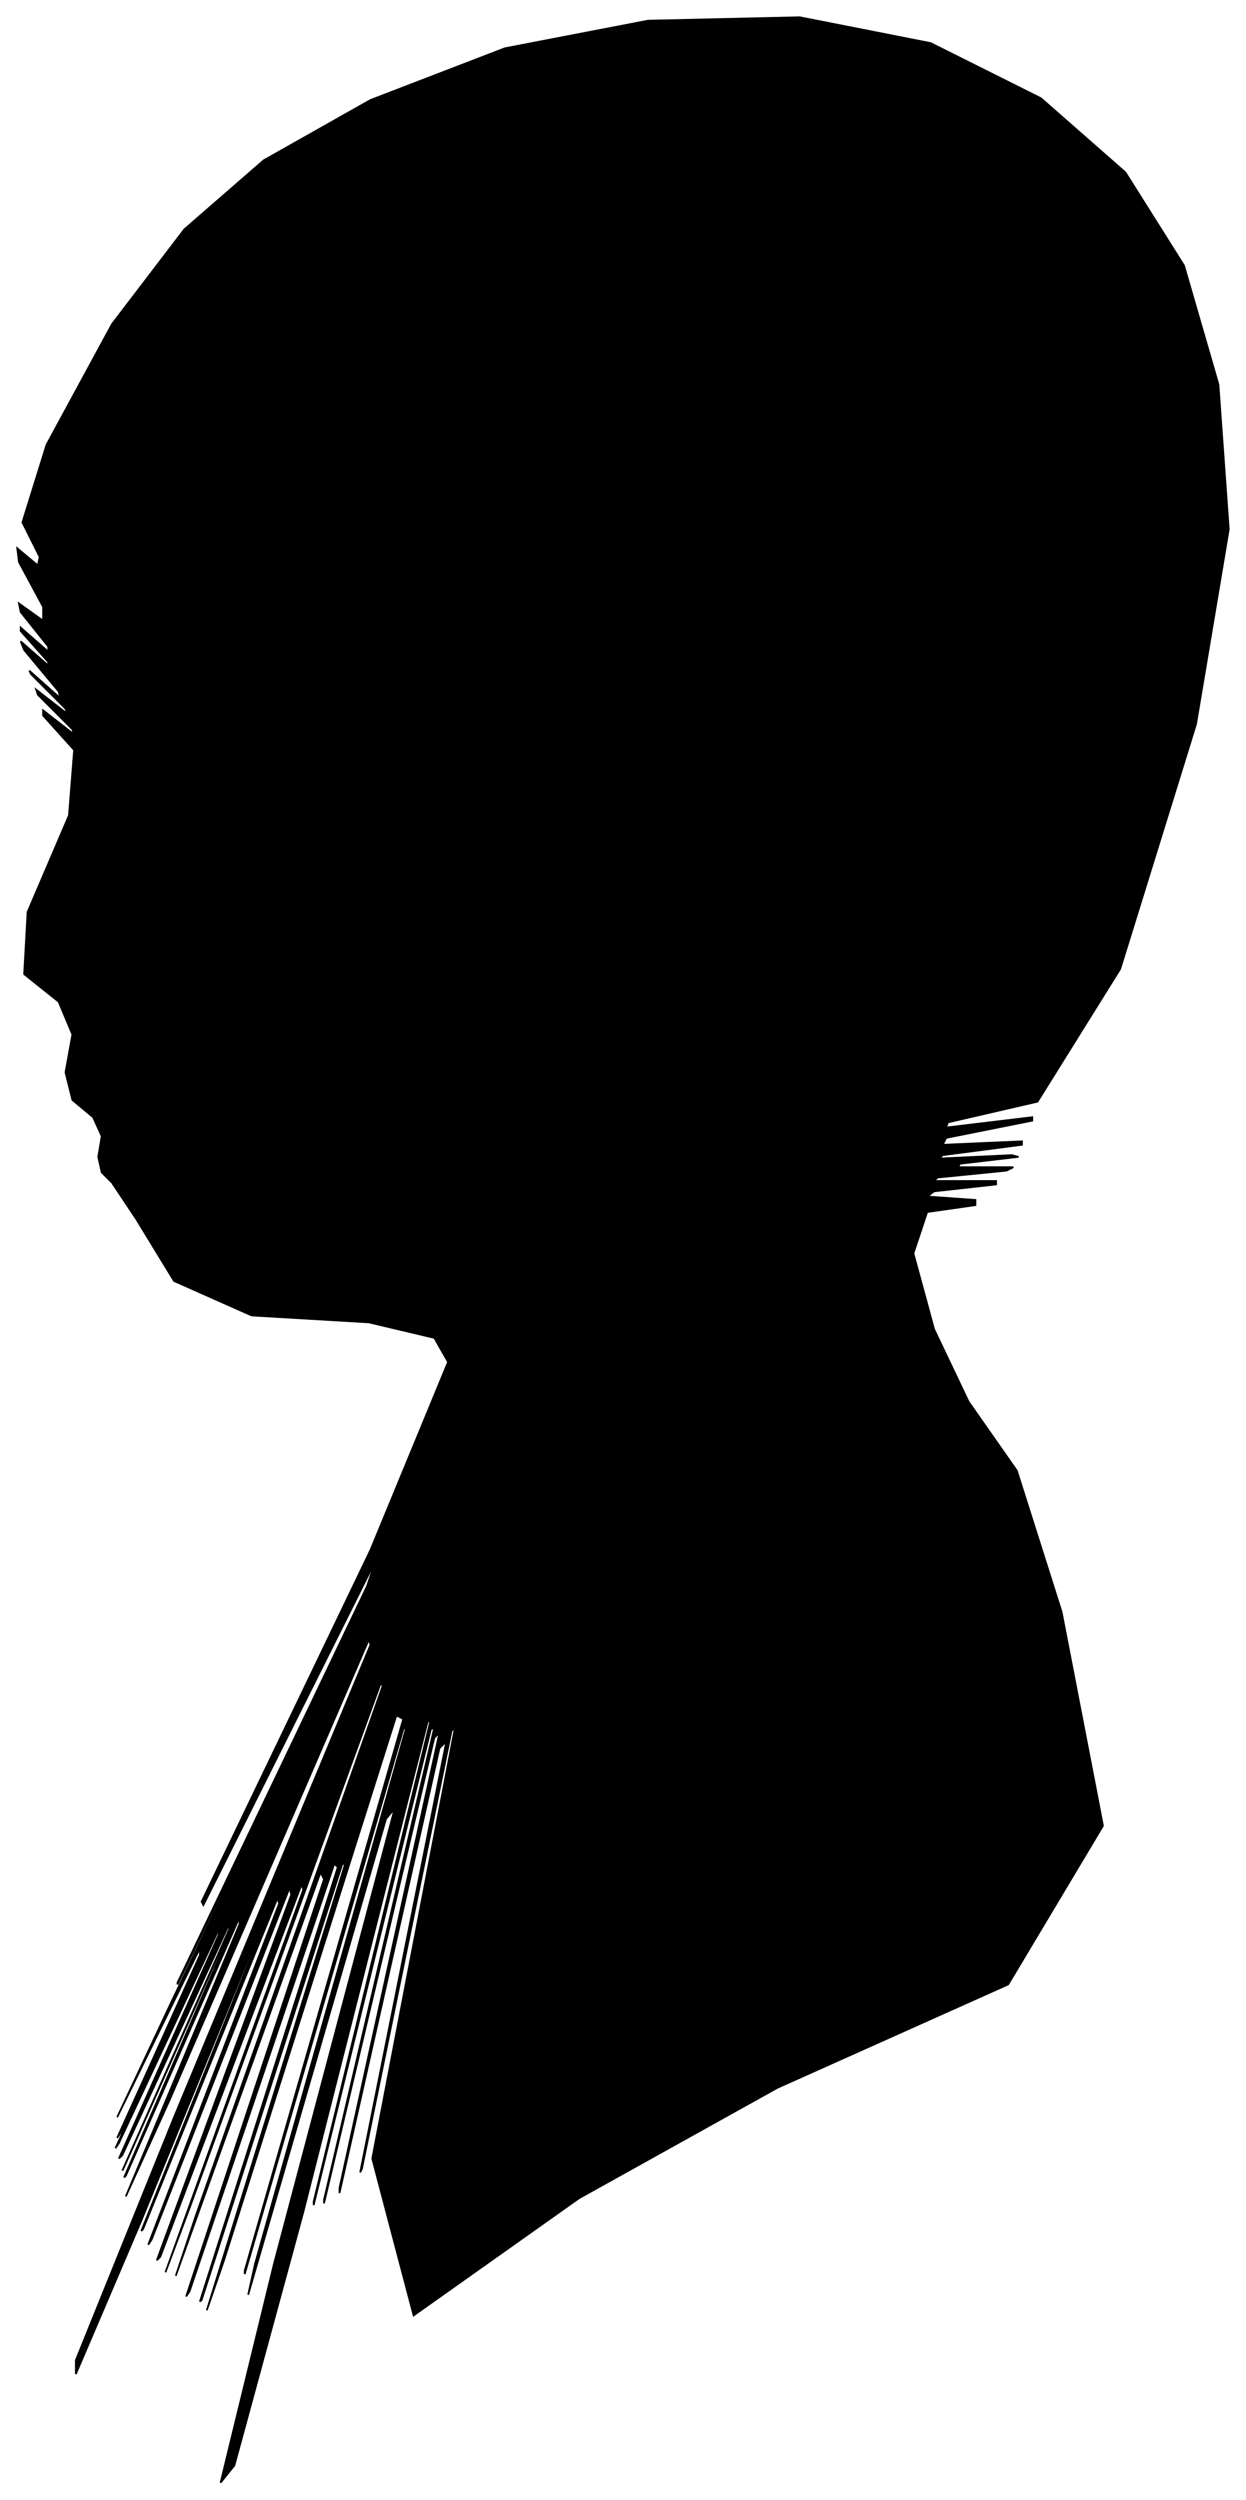 <?xml version="1.0" encoding="UTF-8"?>
<svg xmlns="http://www.w3.org/2000/svg" viewBox="338.00 285.00 723.00 1450.00">
  <path d="M 395.00 956.00 L 397.00 944.00 L 392.00 933.00 L 380.00 923.00 L 376.00 907.00 L 380.00 885.00 L 372.00 866.00 L 352.00 850.00 L 354.00 814.00 L 378.00 758.00 L 381.00 720.00 L 363.00 700.00 L 363.00 697.00 L 381.00 711.00 L 380.00 708.00 L 360.00 688.00 L 359.00 685.00 L 377.00 699.00 L 376.00 696.00 L 356.00 676.00 L 355.00 674.00 L 373.00 690.00 L 372.00 686.00 L 352.00 662.00 L 350.00 657.00 L 366.00 671.00 L 366.00 669.00 L 350.00 651.00 L 350.00 649.00 L 366.00 663.00 L 366.00 660.00 L 350.00 640.00 L 349.00 635.00 L 363.00 645.00 L 363.00 637.00 L 349.00 611.00 L 348.00 603.00 L 360.00 613.00 L 361.00 608.00 L 351.00 588.00 L 365.00 543.00 L 403.00 473.00 L 445.00 418.00 L 491.00 378.00 L 553.00 343.00 L 631.00 313.00 L 714.00 297.00 L 802.00 295.00 L 878.00 310.00 L 942.00 342.00 L 991.00 385.00 L 1025.00 439.00 L 1045.00 508.00 L 1051.00 592.00 L 1032.00 705.00 L 988.00 847.00 L 940.00 924.00 L 888.00 936.00 L 887.00 939.00 L 937.00 933.00 L 937.00 935.00 L 887.00 945.00 L 885.00 949.00 L 931.00 947.00 L 931.00 949.00 L 885.00 955.00 L 883.00 957.00 L 925.00 955.00 L 929.00 956.00 L 895.00 960.00 L 894.00 962.00 L 926.00 962.00 L 922.00 964.00 L 882.00 968.00 L 880.00 970.00 L 916.00 970.00 L 916.00 972.00 L 880.00 976.00 L 876.00 979.00 L 904.00 981.00 L 904.00 984.00 L 876.00 988.00 L 868.00 1012.00 L 880.00 1056.00 L 900.00 1098.00 L 928.00 1138.00 L 954.00 1220.00 L 978.00 1344.00 L 923.00 1436.00 L 789.00 1496.00 L 674.00 1560.00 L 578.00 1628.00 L 554.00 1537.00 L 602.00 1287.00 L 600.00 1289.00 L 548.00 1543.00 L 547.00 1545.00 L 597.00 1295.00 L 593.00 1299.00 L 535.00 1557.00 L 535.00 1554.00 L 593.00 1290.00 L 590.00 1293.00 L 526.00 1563.00 L 526.00 1561.00 L 590.00 1287.00 L 588.00 1288.00 L 520.00 1564.00 L 520.00 1562.00 L 588.00 1282.00 L 586.00 1284.00 L 514.00 1568.00 L 474.00 1715.00 L 466.00 1725.00 L 497.00 1598.00 L 567.00 1334.00 L 562.00 1340.00 L 482.00 1616.00 L 486.00 1598.00 L 574.00 1286.00 L 572.00 1288.00 L 480.00 1604.00 L 480.00 1602.00 L 572.00 1282.00 L 568.00 1280.00 L 468.00 1596.00 L 458.00 1625.00 L 538.00 1367.00 L 537.00 1365.00 L 455.00 1619.00 L 454.00 1620.00 L 534.00 1368.00 L 532.00 1366.00 L 448.00 1614.00 L 446.00 1617.00 L 526.00 1375.00 L 524.00 1371.00 L 440.00 1605.00 L 452.00 1569.00 L 560.00 1263.00 L 559.00 1261.00 L 449.00 1563.00 L 434.00 1603.00 L 514.00 1381.00 L 513.00 1378.00 L 431.00 1594.00 L 429.00 1596.00 L 507.00 1384.00 L 506.00 1380.00 L 426.00 1584.00 L 424.00 1587.00 L 500.00 1389.00 L 499.00 1386.00 L 421.00 1578.00 L 420.00 1579.00 L 496.00 1389.00 L 496.00 1387.00 L 420.00 1573.00 L 382.00 1662.00 L 382.00 1654.00 L 439.00 1513.00 L 553.00 1239.00 L 552.00 1236.00 L 436.00 1504.00 L 411.00 1559.00 L 477.00 1401.00 L 477.00 1397.00 L 411.00 1547.00 L 410.00 1548.00 L 474.00 1400.00 L 474.00 1398.00 L 410.00 1542.00 L 409.00 1544.00 L 471.00 1404.00 L 471.00 1401.00 L 409.00 1535.00 L 407.00 1537.00 L 465.00 1407.00 L 465.00 1404.00 L 407.00 1528.00 L 405.00 1531.00 L 459.00 1413.00 L 460.00 1410.00 L 408.00 1522.00 L 406.00 1525.00 L 454.00 1419.00 L 454.00 1415.00 L 406.00 1513.00 L 438.00 1445.00 L 550.00 1211.00 L 551.00 1208.00 L 441.00 1436.00 L 441.00 1435.00 L 551.00 1205.00 L 556.00 1190.00 L 456.00 1390.00 L 455.00 1388.00 L 553.00 1184.00 L 598.00 1075.00 L 590.00 1061.00 L 552.00 1052.00 L 484.00 1048.00 L 439.00 1028.00 L 417.00 992.00 L 403.00 971.00 L 397.00 965.00 L 395.00 956.00 Z" fill="black" stroke="black" stroke-width="1"/>
</svg>